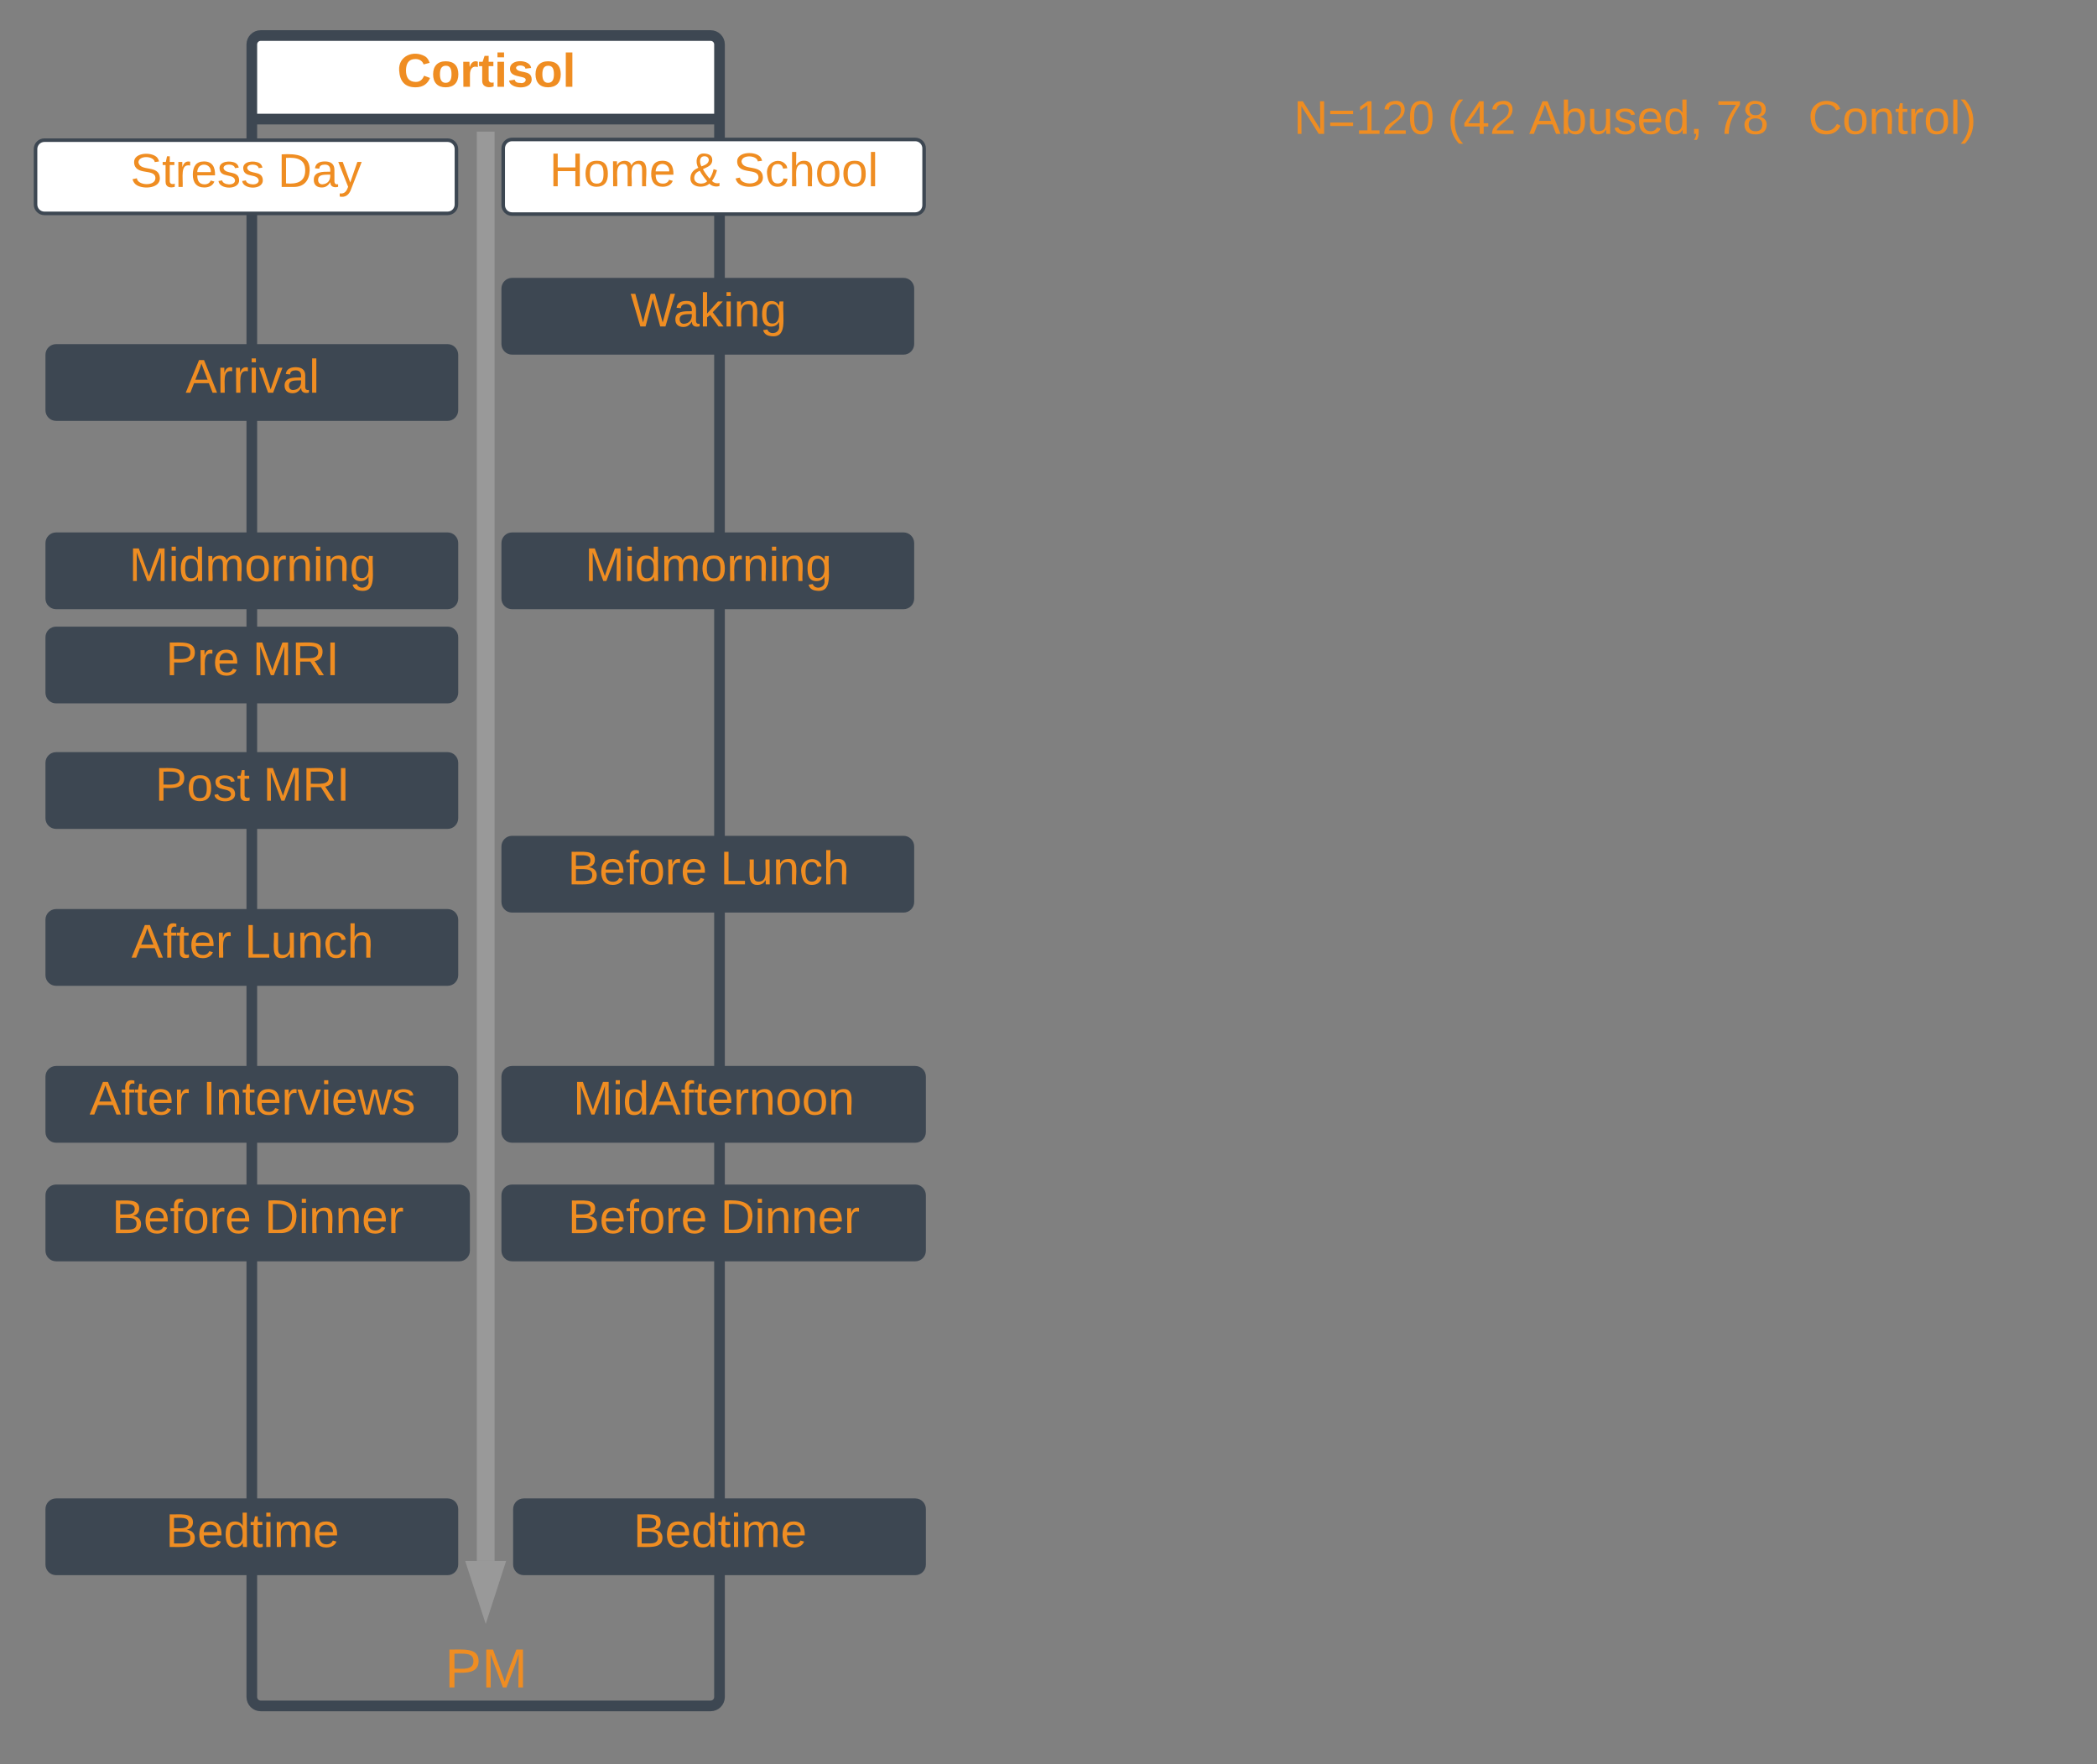 <svg xmlns="http://www.w3.org/2000/svg" xmlns:xlink="http://www.w3.org/1999/xlink" xmlns:lucid="lucid" width="1180" height="992.69"><rect width="100%" height="100%" fill="#808080" stroke="none"/><g transform="translate(-60 -60)" lucid:page-tab-id="0_0"><path d="M201.7 127V85c0-2.76 2.25-5 5-5h253.17c2.76 0 5 2.24 5 5v42" fill="#fff"/><path d="M201.7 127V85c0-2.76 2.25-5 5-5h253.17c2.76 0 5 2.24 5 5v42M201.7 127v887.93c0 2.76 2.25 5 5 5h253.17c2.76 0 5-2.24 5-5V127M201.7 127h263.17" stroke="#3d4752" stroke-width="6" fill="none"/><use xlink:href="#a" transform="matrix(1,0,0,1,201.711,80) translate(81.778 28.833)"/><path d="M349.74 909.16c0-2.76 2.24-5 5-5H575c2.76 0 5 2.24 5 5v31.2c0 2.77-2.24 5-5 5H354.74c-2.76 0-5-2.23-5-5z" stroke="#3d4752" stroke-width="2" fill="#3d4752"/><use xlink:href="#b" transform="matrix(1,0,0,1,354.737,909.157) translate(61.685 21.333)"/><path d="M343.16 732.55c0-2.76 2.24-5 5-5H575c2.76 0 5 2.24 5 5v31.2c0 2.77-2.24 5-5 5H348.16c-2.76 0-5-2.23-5-5z" stroke="#3d4752" stroke-width="2" fill="#3d4752"/><use xlink:href="#c" transform="matrix(1,0,0,1,348.158,732.552) translate(31.426 21.333)"/><use xlink:href="#d" transform="matrix(1,0,0,1,348.158,732.552) translate(117.278 21.333)"/><path d="M343.16 536.32c0-2.76 2.24-5 5-5h220.26c2.76 0 5 2.24 5 5v31.2c0 2.77-2.24 5-5 5H348.16c-2.76 0-5-2.23-5-5z" stroke="#3d4752" stroke-width="2" fill="#3d4752"/><use xlink:href="#c" transform="matrix(1,0,0,1,348.158,536.324) translate(31.278 21.333)"/><use xlink:href="#e" transform="matrix(1,0,0,1,348.158,536.324) translate(117.13 21.333)"/><path d="M343.16 365.6c0-2.76 2.24-5 5-5h220.26c2.76 0 5 2.24 5 5v31.2c0 2.78-2.24 5-5 5H348.16c-2.76 0-5-2.22-5-5z" stroke="#3d4752" stroke-width="2" fill="#3d4752"/><use xlink:href="#f" transform="matrix(1,0,0,1,348.158,365.606) translate(41.056 21.333)"/><path d="M343.16 222.36c0-2.76 2.24-5 5-5h220.26c2.76 0 5 2.24 5 5v31.2c0 2.77-2.24 5-5 5H348.16c-2.76 0-5-2.23-5-5z" stroke="#3d4752" stroke-width="2" fill="#3d4752"/><use xlink:href="#g" transform="matrix(1,0,0,1,348.158,222.359) translate(66.611 21.333)"/><path d="M86.58 259.64c0-2.76 2.24-5 5-5h220.26c2.76 0 5 2.24 5 5v31.2c0 2.77-2.24 5-5 5H91.58c-2.76 0-5-2.23-5-5z" stroke="#3d4752" stroke-width="2" fill="#3d4752"/><use xlink:href="#h" transform="matrix(1,0,0,1,91.579,259.643) translate(72.87 21.333)"/><path d="M86.58 365.6c0-2.76 2.24-5 5-5h220.26c2.76 0 5 2.24 5 5v31.2c0 2.78-2.24 5-5 5H91.58c-2.76 0-5-2.22-5-5z" stroke="#3d4752" stroke-width="2" fill="#3d4752"/><use xlink:href="#f" transform="matrix(1,0,0,1,91.579,365.606) translate(41.056 21.333)"/><path d="M86.58 418.6c0-2.77 2.24-5 5-5h220.26c2.76 0 5 2.23 5 5v31.2c0 2.76-2.24 5-5 5H91.58c-2.76 0-5-2.24-5-5z" stroke="#3d4752" stroke-width="2" fill="#3d4752"/><use xlink:href="#i" transform="matrix(1,0,0,1,91.579,418.587) translate(61.722 21.333)"/><use xlink:href="#j" transform="matrix(1,0,0,1,91.579,418.587) translate(110.537 21.333)"/><path d="M86.58 489.23c0-2.76 2.24-5 5-5h220.26c2.76 0 5 2.24 5 5v31.2c0 2.77-2.24 5-5 5H91.58c-2.76 0-5-2.23-5-5z" stroke="#3d4752" stroke-width="2" fill="#3d4752"/><use xlink:href="#k" transform="matrix(1,0,0,1,91.579,489.229) translate(55.759 21.333)"/><use xlink:href="#j" transform="matrix(1,0,0,1,91.579,489.229) translate(116.5 21.333)"/><path d="M86.58 577.53c0-2.76 2.24-5 5-5h220.26c2.76 0 5 2.24 5 5v31.2c0 2.77-2.24 5-5 5H91.58c-2.76 0-5-2.23-5-5z" stroke="#3d4752" stroke-width="2" fill="#3d4752"/><use xlink:href="#l" transform="matrix(1,0,0,1,91.579,577.532) translate(42.389 21.333)"/><use xlink:href="#e" transform="matrix(1,0,0,1,91.579,577.532) translate(106.019 21.333)"/><path d="M86.58 665.83c0-2.76 2.24-5 5-5h220.26c2.76 0 5 2.24 5 5v31.2c0 2.77-2.24 5-5 5H91.58c-2.76 0-5-2.23-5-5z" stroke="#3d4752" stroke-width="2" fill="#3d4752"/><use xlink:href="#l" transform="matrix(1,0,0,1,91.579,665.834) translate(18.796 21.333)"/><use xlink:href="#m" transform="matrix(1,0,0,1,91.579,665.834) translate(82.426 21.333)"/><path d="M86.58 732.55c0-2.76 2.24-5 5-5h226.84c2.76 0 5 2.24 5 5v31.2c0 2.77-2.24 5-5 5H91.58c-2.76 0-5-2.23-5-5z" stroke="#3d4752" stroke-width="2" fill="#3d4752"/><use xlink:href="#c" transform="matrix(1,0,0,1,91.579,732.552) translate(31.426 21.333)"/><use xlink:href="#d" transform="matrix(1,0,0,1,91.579,732.552) translate(117.278 21.333)"/><path d="M86.58 909.16c0-2.76 2.24-5 5-5h220.26c2.76 0 5 2.24 5 5v31.2c0 2.77-2.24 5-5 5H91.58c-2.76 0-5-2.23-5-5z" stroke="#3d4752" stroke-width="2" fill="#3d4752"/><use xlink:href="#b" transform="matrix(1,0,0,1,91.579,909.157) translate(61.685 21.333)"/><path d="M343.16 665.83c0-2.76 2.24-5 5-5H575c2.76 0 5 2.24 5 5v31.2c0 2.77-2.24 5-5 5H348.16c-2.76 0-5-2.23-5-5z" stroke="#3d4752" stroke-width="2" fill="#3d4752"/><use xlink:href="#n" transform="matrix(1,0,0,1,348.158,665.834) translate(34.352 21.333)"/><path d="M80 143.87c0-2.76 2.24-5 5-5h226.84c2.76 0 5 2.24 5 5v31.2c0 2.77-2.24 5-5 5H85c-2.76 0-5-2.23-5-5z" stroke="#3d4752" stroke-width="2" fill="#fff"/><use xlink:href="#o" transform="matrix(1,0,0,1,85,143.868) translate(48.389 21.333)"/><use xlink:href="#p" transform="matrix(1,0,0,1,85,143.868) translate(131.278 21.333)"/><path d="M343.16 143.47c0-2.76 2.24-5 5-5H575c2.76 0 5 2.24 5 5v32c0 2.76-2.24 5-5 5H348.16c-2.76 0-5-2.24-5-5z" stroke="#3d4752" stroke-width="2" fill="#fff"/><use xlink:href="#q" transform="matrix(1,0,0,1,348.158,143.472) translate(21.019 21.333)"/><use xlink:href="#r" transform="matrix(1,0,0,1,348.158,143.472) translate(99.389 21.333)"/><use xlink:href="#s" transform="matrix(1,0,0,1,348.158,143.472) translate(124.574 21.333)"/><path d="M740 105c0-2.76 2.24-5 5-5h470c2.76 0 5 2.24 5 5v49.26c0 2.76-2.24 5-5 5H745c-2.76 0-5-2.24-5-5z" fill="none"/><g><use xlink:href="#t" transform="matrix(1,0,0,1,740,100) translate(48 35.333)"/><use xlink:href="#u" transform="matrix(1,0,0,1,740,100) translate(134.593 35.333)"/><use xlink:href="#v" transform="matrix(1,0,0,1,740,100) translate(180.444 35.333)"/><use xlink:href="#w" transform="matrix(1,0,0,1,740,100) translate(285.63 35.333)"/><use xlink:href="#x" transform="matrix(1,0,0,1,740,100) translate(337.481 35.333)"/></g><path d="M333.3 134.06v804.3" stroke="#999" stroke-width="10" fill="none"/><path fill="#999"/><path d="M333.3 957.64l-4.65-14.27h9.27z" stroke="#999" stroke-width="10" fill="#999"/><path d="M234.6 978.82c0-2.76 2.24-5 5-5h187.37c2.77 0 5 2.24 5 5v48.87c0 2.75-2.23 5-5 5H239.6c-2.76 0-5-2.25-5-5z" stroke="#000" stroke-opacity="0" stroke-width="2" fill="#fff" fill-opacity="0"/><g><use xlink:href="#y" transform="matrix(1,0,0,1,239.605,978.818) translate(70.71 30.722)"/></g><defs><path fill="#ef8d22" d="M67-125c0 53 21 87 73 88 37 1 54-22 65-47l45 17C233-25 199 4 140 4 58 4 20-42 15-125 8-235 124-281 211-232c18 10 29 29 36 50l-46 12c-8-25-30-41-62-41-52 0-71 34-72 86" id="z"/><path fill="#ef8d22" d="M110-194c64 0 96 36 96 99 0 64-35 99-97 99-61 0-95-36-95-99 0-62 34-99 96-99zm-1 164c35 0 45-28 45-65 0-40-10-65-43-65-34 0-45 26-45 65 0 36 10 65 43 65" id="A"/><path fill="#ef8d22" d="M135-150c-39-12-60 13-60 57V0H25l-1-190h47c2 13-1 29 3 40 6-28 27-53 61-41v41" id="B"/><path fill="#ef8d22" d="M115-3C79 11 28 4 28-45v-112H4v-33h27l15-45h31v45h36v33H77v99c-1 23 16 31 38 25v30" id="C"/><path fill="#ef8d22" d="M25-224v-37h50v37H25zM25 0v-190h50V0H25" id="D"/><path fill="#ef8d22" d="M137-138c1-29-70-34-71-4 15 46 118 7 119 86 1 83-164 76-172 9l43-7c4 19 20 25 44 25 33 8 57-30 24-41C81-84 22-81 20-136c-2-80 154-74 161-7" id="E"/><path fill="#ef8d22" d="M25 0v-261h50V0H25" id="F"/><g id="a"><use transform="matrix(0.074,0,0,0.074,0,0)" xlink:href="#z"/><use transform="matrix(0.074,0,0,0.074,19.185,0)" xlink:href="#A"/><use transform="matrix(0.074,0,0,0.074,35.407,0)" xlink:href="#B"/><use transform="matrix(0.074,0,0,0.074,45.778,0)" xlink:href="#C"/><use transform="matrix(0.074,0,0,0.074,54.593,0)" xlink:href="#D"/><use transform="matrix(0.074,0,0,0.074,62,0)" xlink:href="#E"/><use transform="matrix(0.074,0,0,0.074,76.815,0)" xlink:href="#A"/><use transform="matrix(0.074,0,0,0.074,93.037,0)" xlink:href="#F"/></g><path fill="#ef8d22" d="M160-131c35 5 61 23 61 61C221 17 115-2 30 0v-248c76 3 177-17 177 60 0 33-19 50-47 57zm-97-11c50-1 110 9 110-42 0-47-63-36-110-37v79zm0 115c55-2 124 14 124-45 0-56-70-42-124-44v89" id="G"/><path fill="#ef8d22" d="M100-194c63 0 86 42 84 106H49c0 40 14 67 53 68 26 1 43-12 49-29l28 8c-11 28-37 45-77 45C44 4 14-33 15-96c1-61 26-98 85-98zm52 81c6-60-76-77-97-28-3 7-6 17-6 28h103" id="H"/><path fill="#ef8d22" d="M85-194c31 0 48 13 60 33l-1-100h32l1 261h-30c-2-10 0-23-3-31C134-8 116 4 85 4 32 4 16-35 15-94c0-66 23-100 70-100zm9 24c-40 0-46 34-46 75 0 40 6 74 45 74 42 0 51-32 51-76 0-42-9-74-50-73" id="I"/><path fill="#ef8d22" d="M59-47c-2 24 18 29 38 22v24C64 9 27 4 27-40v-127H5v-23h24l9-43h21v43h35v23H59v120" id="J"/><path fill="#ef8d22" d="M24-231v-30h32v30H24zM24 0v-190h32V0H24" id="K"/><path fill="#ef8d22" d="M210-169c-67 3-38 105-44 169h-31v-121c0-29-5-50-35-48C34-165 62-65 56 0H25l-1-190h30c1 10-1 24 2 32 10-44 99-50 107 0 11-21 27-35 58-36 85-2 47 119 55 194h-31v-121c0-29-5-49-35-48" id="L"/><g id="b"><use transform="matrix(0.074,0,0,0.074,0,0)" xlink:href="#G"/><use transform="matrix(0.074,0,0,0.074,17.778,0)" xlink:href="#H"/><use transform="matrix(0.074,0,0,0.074,32.593,0)" xlink:href="#I"/><use transform="matrix(0.074,0,0,0.074,47.407,0)" xlink:href="#J"/><use transform="matrix(0.074,0,0,0.074,54.815,0)" xlink:href="#K"/><use transform="matrix(0.074,0,0,0.074,60.667,0)" xlink:href="#L"/><use transform="matrix(0.074,0,0,0.074,82.815,0)" xlink:href="#H"/></g><path fill="#ef8d22" d="M101-234c-31-9-42 10-38 44h38v23H63V0H32v-167H5v-23h27c-7-52 17-82 69-68v24" id="M"/><path fill="#ef8d22" d="M100-194c62-1 85 37 85 99 1 63-27 99-86 99S16-35 15-95c0-66 28-99 85-99zM99-20c44 1 53-31 53-75 0-43-8-75-51-75s-53 32-53 75 10 74 51 75" id="N"/><path fill="#ef8d22" d="M114-163C36-179 61-72 57 0H25l-1-190h30c1 12-1 29 2 39 6-27 23-49 58-41v29" id="O"/><g id="c"><use transform="matrix(0.074,0,0,0.074,0,0)" xlink:href="#G"/><use transform="matrix(0.074,0,0,0.074,17.778,0)" xlink:href="#H"/><use transform="matrix(0.074,0,0,0.074,32.593,0)" xlink:href="#M"/><use transform="matrix(0.074,0,0,0.074,40,0)" xlink:href="#N"/><use transform="matrix(0.074,0,0,0.074,54.815,0)" xlink:href="#O"/><use transform="matrix(0.074,0,0,0.074,63.63,0)" xlink:href="#H"/></g><path fill="#ef8d22" d="M30-248c118-7 216 8 213 122C240-48 200 0 122 0H30v-248zM63-27c89 8 146-16 146-99s-60-101-146-95v194" id="P"/><path fill="#ef8d22" d="M117-194c89-4 53 116 60 194h-32v-121c0-31-8-49-39-48C34-167 62-67 57 0H25l-1-190h30c1 10-1 24 2 32 11-22 29-35 61-36" id="Q"/><g id="d"><use transform="matrix(0.074,0,0,0.074,0,0)" xlink:href="#P"/><use transform="matrix(0.074,0,0,0.074,19.185,0)" xlink:href="#K"/><use transform="matrix(0.074,0,0,0.074,25.037,0)" xlink:href="#Q"/><use transform="matrix(0.074,0,0,0.074,39.852,0)" xlink:href="#Q"/><use transform="matrix(0.074,0,0,0.074,54.667,0)" xlink:href="#H"/><use transform="matrix(0.074,0,0,0.074,69.481,0)" xlink:href="#O"/></g><path fill="#ef8d22" d="M30 0v-248h33v221h125V0H30" id="R"/><path fill="#ef8d22" d="M84 4C-5 8 30-112 23-190h32v120c0 31 7 50 39 49 72-2 45-101 50-169h31l1 190h-30c-1-10 1-25-2-33-11 22-28 36-60 37" id="S"/><path fill="#ef8d22" d="M96-169c-40 0-48 33-48 73s9 75 48 75c24 0 41-14 43-38l32 2c-6 37-31 61-74 61-59 0-76-41-82-99-10-93 101-131 147-64 4 7 5 14 7 22l-32 3c-4-21-16-35-41-35" id="T"/><path fill="#ef8d22" d="M106-169C34-169 62-67 57 0H25v-261h32l-1 103c12-21 28-36 61-36 89 0 53 116 60 194h-32v-121c2-32-8-49-39-48" id="U"/><g id="e"><use transform="matrix(0.074,0,0,0.074,0,0)" xlink:href="#R"/><use transform="matrix(0.074,0,0,0.074,14.815,0)" xlink:href="#S"/><use transform="matrix(0.074,0,0,0.074,29.63,0)" xlink:href="#Q"/><use transform="matrix(0.074,0,0,0.074,44.444,0)" xlink:href="#T"/><use transform="matrix(0.074,0,0,0.074,57.778,0)" xlink:href="#U"/></g><path fill="#ef8d22" d="M240 0l2-218c-23 76-54 145-80 218h-23L58-218 59 0H30v-248h44l77 211c21-75 51-140 76-211h43V0h-30" id="V"/><path fill="#ef8d22" d="M177-190C167-65 218 103 67 71c-23-6-38-20-44-43l32-5c15 47 100 32 89-28v-30C133-14 115 1 83 1 29 1 15-40 15-95c0-56 16-97 71-98 29-1 48 16 59 35 1-10 0-23 2-32h30zM94-22c36 0 50-32 50-73 0-42-14-75-50-75-39 0-46 34-46 75s6 73 46 73" id="W"/><g id="f"><use transform="matrix(0.074,0,0,0.074,0,0)" xlink:href="#V"/><use transform="matrix(0.074,0,0,0.074,22.148,0)" xlink:href="#K"/><use transform="matrix(0.074,0,0,0.074,28,0)" xlink:href="#I"/><use transform="matrix(0.074,0,0,0.074,42.815,0)" xlink:href="#L"/><use transform="matrix(0.074,0,0,0.074,64.963,0)" xlink:href="#N"/><use transform="matrix(0.074,0,0,0.074,79.778,0)" xlink:href="#O"/><use transform="matrix(0.074,0,0,0.074,88.593,0)" xlink:href="#Q"/><use transform="matrix(0.074,0,0,0.074,103.407,0)" xlink:href="#K"/><use transform="matrix(0.074,0,0,0.074,109.259,0)" xlink:href="#Q"/><use transform="matrix(0.074,0,0,0.074,124.074,0)" xlink:href="#W"/></g><path fill="#ef8d22" d="M266 0h-40l-56-210L115 0H75L2-248h35L96-30l15-64 43-154h32l59 218 59-218h35" id="X"/><path fill="#ef8d22" d="M141-36C126-15 110 5 73 4 37 3 15-17 15-53c-1-64 63-63 125-63 3-35-9-54-41-54-24 1-41 7-42 31l-33-3c5-37 33-52 76-52 45 0 72 20 72 64v82c-1 20 7 32 28 27v20c-31 9-61-2-59-35zM48-53c0 20 12 33 32 33 41-3 63-29 60-74-43 2-92-5-92 41" id="Y"/><path fill="#ef8d22" d="M143 0L79-87 56-68V0H24v-261h32v163l83-92h37l-77 82L181 0h-38" id="Z"/><g id="g"><use transform="matrix(0.074,0,0,0.074,0,0)" xlink:href="#X"/><use transform="matrix(0.074,0,0,0.074,24.148,0)" xlink:href="#Y"/><use transform="matrix(0.074,0,0,0.074,38.963,0)" xlink:href="#Z"/><use transform="matrix(0.074,0,0,0.074,52.296,0)" xlink:href="#K"/><use transform="matrix(0.074,0,0,0.074,58.148,0)" xlink:href="#Q"/><use transform="matrix(0.074,0,0,0.074,72.963,0)" xlink:href="#W"/></g><path fill="#ef8d22" d="M205 0l-28-72H64L36 0H1l101-248h38L239 0h-34zm-38-99l-47-123c-12 45-31 82-46 123h93" id="aa"/><path fill="#ef8d22" d="M108 0H70L1-190h34L89-25l56-165h34" id="ab"/><path fill="#ef8d22" d="M24 0v-261h32V0H24" id="ac"/><g id="h"><use transform="matrix(0.074,0,0,0.074,0,0)" xlink:href="#aa"/><use transform="matrix(0.074,0,0,0.074,17.778,0)" xlink:href="#O"/><use transform="matrix(0.074,0,0,0.074,26.593,0)" xlink:href="#O"/><use transform="matrix(0.074,0,0,0.074,35.407,0)" xlink:href="#K"/><use transform="matrix(0.074,0,0,0.074,41.259,0)" xlink:href="#ab"/><use transform="matrix(0.074,0,0,0.074,54.593,0)" xlink:href="#Y"/><use transform="matrix(0.074,0,0,0.074,69.407,0)" xlink:href="#ac"/></g><path fill="#ef8d22" d="M30-248c87 1 191-15 191 75 0 78-77 80-158 76V0H30v-248zm33 125c57 0 124 11 124-50 0-59-68-47-124-48v98" id="ad"/><g id="i"><use transform="matrix(0.074,0,0,0.074,0,0)" xlink:href="#ad"/><use transform="matrix(0.074,0,0,0.074,17.778,0)" xlink:href="#O"/><use transform="matrix(0.074,0,0,0.074,26.593,0)" xlink:href="#H"/></g><path fill="#ef8d22" d="M233-177c-1 41-23 64-60 70L243 0h-38l-65-103H63V0H30v-248c88 3 205-21 203 71zM63-129c60-2 137 13 137-47 0-61-80-42-137-45v92" id="ae"/><path fill="#ef8d22" d="M33 0v-248h34V0H33" id="af"/><g id="j"><use transform="matrix(0.074,0,0,0.074,0,0)" xlink:href="#V"/><use transform="matrix(0.074,0,0,0.074,22.148,0)" xlink:href="#ae"/><use transform="matrix(0.074,0,0,0.074,41.333,0)" xlink:href="#af"/></g><path fill="#ef8d22" d="M135-143c-3-34-86-38-87 0 15 53 115 12 119 90S17 21 10-45l28-5c4 36 97 45 98 0-10-56-113-15-118-90-4-57 82-63 122-42 12 7 21 19 24 35" id="ag"/><g id="k"><use transform="matrix(0.074,0,0,0.074,0,0)" xlink:href="#ad"/><use transform="matrix(0.074,0,0,0.074,17.778,0)" xlink:href="#N"/><use transform="matrix(0.074,0,0,0.074,32.593,0)" xlink:href="#ag"/><use transform="matrix(0.074,0,0,0.074,45.926,0)" xlink:href="#J"/></g><g id="l"><use transform="matrix(0.074,0,0,0.074,0,0)" xlink:href="#aa"/><use transform="matrix(0.074,0,0,0.074,17.778,0)" xlink:href="#M"/><use transform="matrix(0.074,0,0,0.074,25.185,0)" xlink:href="#J"/><use transform="matrix(0.074,0,0,0.074,32.593,0)" xlink:href="#H"/><use transform="matrix(0.074,0,0,0.074,47.407,0)" xlink:href="#O"/></g><path fill="#ef8d22" d="M206 0h-36l-40-164L89 0H53L-1-190h32L70-26l43-164h34l41 164 42-164h31" id="ah"/><g id="m"><use transform="matrix(0.074,0,0,0.074,0,0)" xlink:href="#af"/><use transform="matrix(0.074,0,0,0.074,7.407,0)" xlink:href="#Q"/><use transform="matrix(0.074,0,0,0.074,22.222,0)" xlink:href="#J"/><use transform="matrix(0.074,0,0,0.074,29.63,0)" xlink:href="#H"/><use transform="matrix(0.074,0,0,0.074,44.444,0)" xlink:href="#O"/><use transform="matrix(0.074,0,0,0.074,53.259,0)" xlink:href="#ab"/><use transform="matrix(0.074,0,0,0.074,66.593,0)" xlink:href="#K"/><use transform="matrix(0.074,0,0,0.074,72.444,0)" xlink:href="#H"/><use transform="matrix(0.074,0,0,0.074,87.259,0)" xlink:href="#ah"/><use transform="matrix(0.074,0,0,0.074,106.444,0)" xlink:href="#ag"/></g><g id="n"><use transform="matrix(0.074,0,0,0.074,0,0)" xlink:href="#V"/><use transform="matrix(0.074,0,0,0.074,22.148,0)" xlink:href="#K"/><use transform="matrix(0.074,0,0,0.074,28,0)" xlink:href="#I"/><use transform="matrix(0.074,0,0,0.074,42.815,0)" xlink:href="#aa"/><use transform="matrix(0.074,0,0,0.074,60.593,0)" xlink:href="#M"/><use transform="matrix(0.074,0,0,0.074,68,0)" xlink:href="#J"/><use transform="matrix(0.074,0,0,0.074,75.407,0)" xlink:href="#H"/><use transform="matrix(0.074,0,0,0.074,90.222,0)" xlink:href="#O"/><use transform="matrix(0.074,0,0,0.074,99.037,0)" xlink:href="#Q"/><use transform="matrix(0.074,0,0,0.074,113.852,0)" xlink:href="#N"/><use transform="matrix(0.074,0,0,0.074,128.667,0)" xlink:href="#N"/><use transform="matrix(0.074,0,0,0.074,143.481,0)" xlink:href="#Q"/></g><path fill="#ef8d22" d="M185-189c-5-48-123-54-124 2 14 75 158 14 163 119 3 78-121 87-175 55-17-10-28-26-33-46l33-7c5 56 141 63 141-1 0-78-155-14-162-118-5-82 145-84 179-34 5 7 8 16 11 25" id="ai"/><g id="o"><use transform="matrix(0.074,0,0,0.074,0,0)" xlink:href="#ai"/><use transform="matrix(0.074,0,0,0.074,17.778,0)" xlink:href="#J"/><use transform="matrix(0.074,0,0,0.074,25.185,0)" xlink:href="#O"/><use transform="matrix(0.074,0,0,0.074,34,0)" xlink:href="#H"/><use transform="matrix(0.074,0,0,0.074,48.815,0)" xlink:href="#ag"/><use transform="matrix(0.074,0,0,0.074,62.148,0)" xlink:href="#ag"/></g><path fill="#ef8d22" d="M179-190L93 31C79 59 56 82 12 73V49c39 6 53-20 64-50L1-190h34L92-34l54-156h33" id="aj"/><g id="p"><use transform="matrix(0.074,0,0,0.074,0,0)" xlink:href="#P"/><use transform="matrix(0.074,0,0,0.074,19.185,0)" xlink:href="#Y"/><use transform="matrix(0.074,0,0,0.074,34,0)" xlink:href="#aj"/></g><path fill="#ef8d22" d="M197 0v-115H63V0H30v-248h33v105h134v-105h34V0h-34" id="ak"/><g id="q"><use transform="matrix(0.074,0,0,0.074,0,0)" xlink:href="#ak"/><use transform="matrix(0.074,0,0,0.074,19.185,0)" xlink:href="#N"/><use transform="matrix(0.074,0,0,0.074,34,0)" xlink:href="#L"/><use transform="matrix(0.074,0,0,0.074,56.148,0)" xlink:href="#H"/></g><path fill="#ef8d22" d="M234-2c-28 10-62 0-77-18C117 19 8 12 13-65c3-43 29-61 60-76-25-40-17-114 47-108 35 3 59 15 59 50 0 44-40 53-71 69 14 26 32 50 51 72 14-21 24-43 30-72l26 8c-9 33-21 57-38 82 13 13 33 22 57 15v23zM97-151c25-10 52-18 56-48-1-18-13-29-33-29-42 0-39 50-23 77zM42-66c-3 51 71 58 98 28-20-24-41-51-56-80-23 10-40 24-42 52" id="al"/><use transform="matrix(0.074,0,0,0.074,0,0)" xlink:href="#al" id="r"/><g id="s"><use transform="matrix(0.074,0,0,0.074,0,0)" xlink:href="#ai"/><use transform="matrix(0.074,0,0,0.074,17.778,0)" xlink:href="#T"/><use transform="matrix(0.074,0,0,0.074,31.111,0)" xlink:href="#U"/><use transform="matrix(0.074,0,0,0.074,45.926,0)" xlink:href="#N"/><use transform="matrix(0.074,0,0,0.074,60.741,0)" xlink:href="#N"/><use transform="matrix(0.074,0,0,0.074,75.556,0)" xlink:href="#ac"/></g><path fill="#ef8d22" d="M190 0L58-211 59 0H30v-248h39L202-35l-2-213h31V0h-41" id="am"/><path fill="#ef8d22" d="M18-150v-26h174v26H18zm0 90v-26h174v26H18" id="an"/><path fill="#ef8d22" d="M27 0v-27h64v-190l-56 39v-29l58-41h29v221h61V0H27" id="ao"/><path fill="#ef8d22" d="M101-251c82-7 93 87 43 132L82-64C71-53 59-42 53-27h129V0H18c2-99 128-94 128-182 0-28-16-43-45-43s-46 15-49 41l-32-3c6-41 34-60 81-64" id="ap"/><path fill="#ef8d22" d="M101-251c68 0 85 55 85 127S166 4 100 4C33 4 14-52 14-124c0-73 17-127 87-127zm-1 229c47 0 54-49 54-102s-4-102-53-102c-51 0-55 48-55 102 0 53 5 102 54 102" id="aq"/><g id="t"><use transform="matrix(0.074,0,0,0.074,0,0)" xlink:href="#am"/><use transform="matrix(0.074,0,0,0.074,19.185,0)" xlink:href="#an"/><use transform="matrix(0.074,0,0,0.074,34.741,0)" xlink:href="#ao"/><use transform="matrix(0.074,0,0,0.074,49.556,0)" xlink:href="#ap"/><use transform="matrix(0.074,0,0,0.074,64.37,0)" xlink:href="#aq"/></g><path fill="#ef8d22" d="M87 75C49 33 22-17 22-94c0-76 28-126 65-167h31c-38 41-64 92-64 168S80 34 118 75H87" id="ar"/><path fill="#ef8d22" d="M155-56V0h-30v-56H8v-25l114-167h33v167h35v25h-35zm-30-156c-27 46-58 90-88 131h88v-131" id="as"/><g id="u"><use transform="matrix(0.074,0,0,0.074,0,0)" xlink:href="#ar"/><use transform="matrix(0.074,0,0,0.074,8.815,0)" xlink:href="#as"/><use transform="matrix(0.074,0,0,0.074,23.63,0)" xlink:href="#ap"/></g><path fill="#ef8d22" d="M115-194c53 0 69 39 70 98 0 66-23 100-70 100C84 3 66-7 56-30L54 0H23l1-261h32v101c10-23 28-34 59-34zm-8 174c40 0 45-34 45-75 0-40-5-75-45-74-42 0-51 32-51 76 0 43 10 73 51 73" id="at"/><path fill="#ef8d22" d="M68-38c1 34 0 65-14 84H32c9-13 17-26 17-46H33v-38h35" id="au"/><g id="v"><use transform="matrix(0.074,0,0,0.074,0,0)" xlink:href="#aa"/><use transform="matrix(0.074,0,0,0.074,17.778,0)" xlink:href="#at"/><use transform="matrix(0.074,0,0,0.074,32.593,0)" xlink:href="#S"/><use transform="matrix(0.074,0,0,0.074,47.407,0)" xlink:href="#ag"/><use transform="matrix(0.074,0,0,0.074,60.741,0)" xlink:href="#H"/><use transform="matrix(0.074,0,0,0.074,75.556,0)" xlink:href="#I"/><use transform="matrix(0.074,0,0,0.074,90.37,0)" xlink:href="#au"/></g><path fill="#ef8d22" d="M64 0c3-98 48-159 88-221H18v-27h164v26C143-157 98-101 97 0H64" id="av"/><path fill="#ef8d22" d="M134-131c28 9 52 24 51 62-1 50-34 73-85 73S17-19 16-69c0-36 21-54 49-61-75-25-45-126 34-121 46 3 78 18 79 63 0 33-17 51-44 57zm-34-11c31 1 46-15 46-44 0-28-17-43-47-42-29 0-46 13-45 42 1 28 16 44 46 44zm1 122c35 0 51-18 51-52 0-30-18-46-53-46-33 0-51 17-51 47 0 34 19 51 53 51" id="aw"/><g id="w"><use transform="matrix(0.074,0,0,0.074,0,0)" xlink:href="#av"/><use transform="matrix(0.074,0,0,0.074,14.815,0)" xlink:href="#aw"/></g><path fill="#ef8d22" d="M212-179c-10-28-35-45-73-45-59 0-87 40-87 99 0 60 29 101 89 101 43 0 62-24 78-52l27 14C228-24 195 4 139 4 59 4 22-46 18-125c-6-104 99-153 187-111 19 9 31 26 39 46" id="ax"/><path fill="#ef8d22" d="M33-261c38 41 65 92 65 168S71 34 33 75H2C39 34 66-17 66-93S39-220 2-261h31" id="ay"/><g id="x"><use transform="matrix(0.074,0,0,0.074,0,0)" xlink:href="#ax"/><use transform="matrix(0.074,0,0,0.074,19.185,0)" xlink:href="#N"/><use transform="matrix(0.074,0,0,0.074,34,0)" xlink:href="#Q"/><use transform="matrix(0.074,0,0,0.074,48.815,0)" xlink:href="#J"/><use transform="matrix(0.074,0,0,0.074,56.222,0)" xlink:href="#O"/><use transform="matrix(0.074,0,0,0.074,65.037,0)" xlink:href="#N"/><use transform="matrix(0.074,0,0,0.074,79.852,0)" xlink:href="#ac"/><use transform="matrix(0.074,0,0,0.074,85.704,0)" xlink:href="#ay"/></g><g id="y"><use transform="matrix(0.086,0,0,0.086,0,0)" xlink:href="#ad"/><use transform="matrix(0.086,0,0,0.086,20.741,0)" xlink:href="#V"/></g></defs></g></svg>